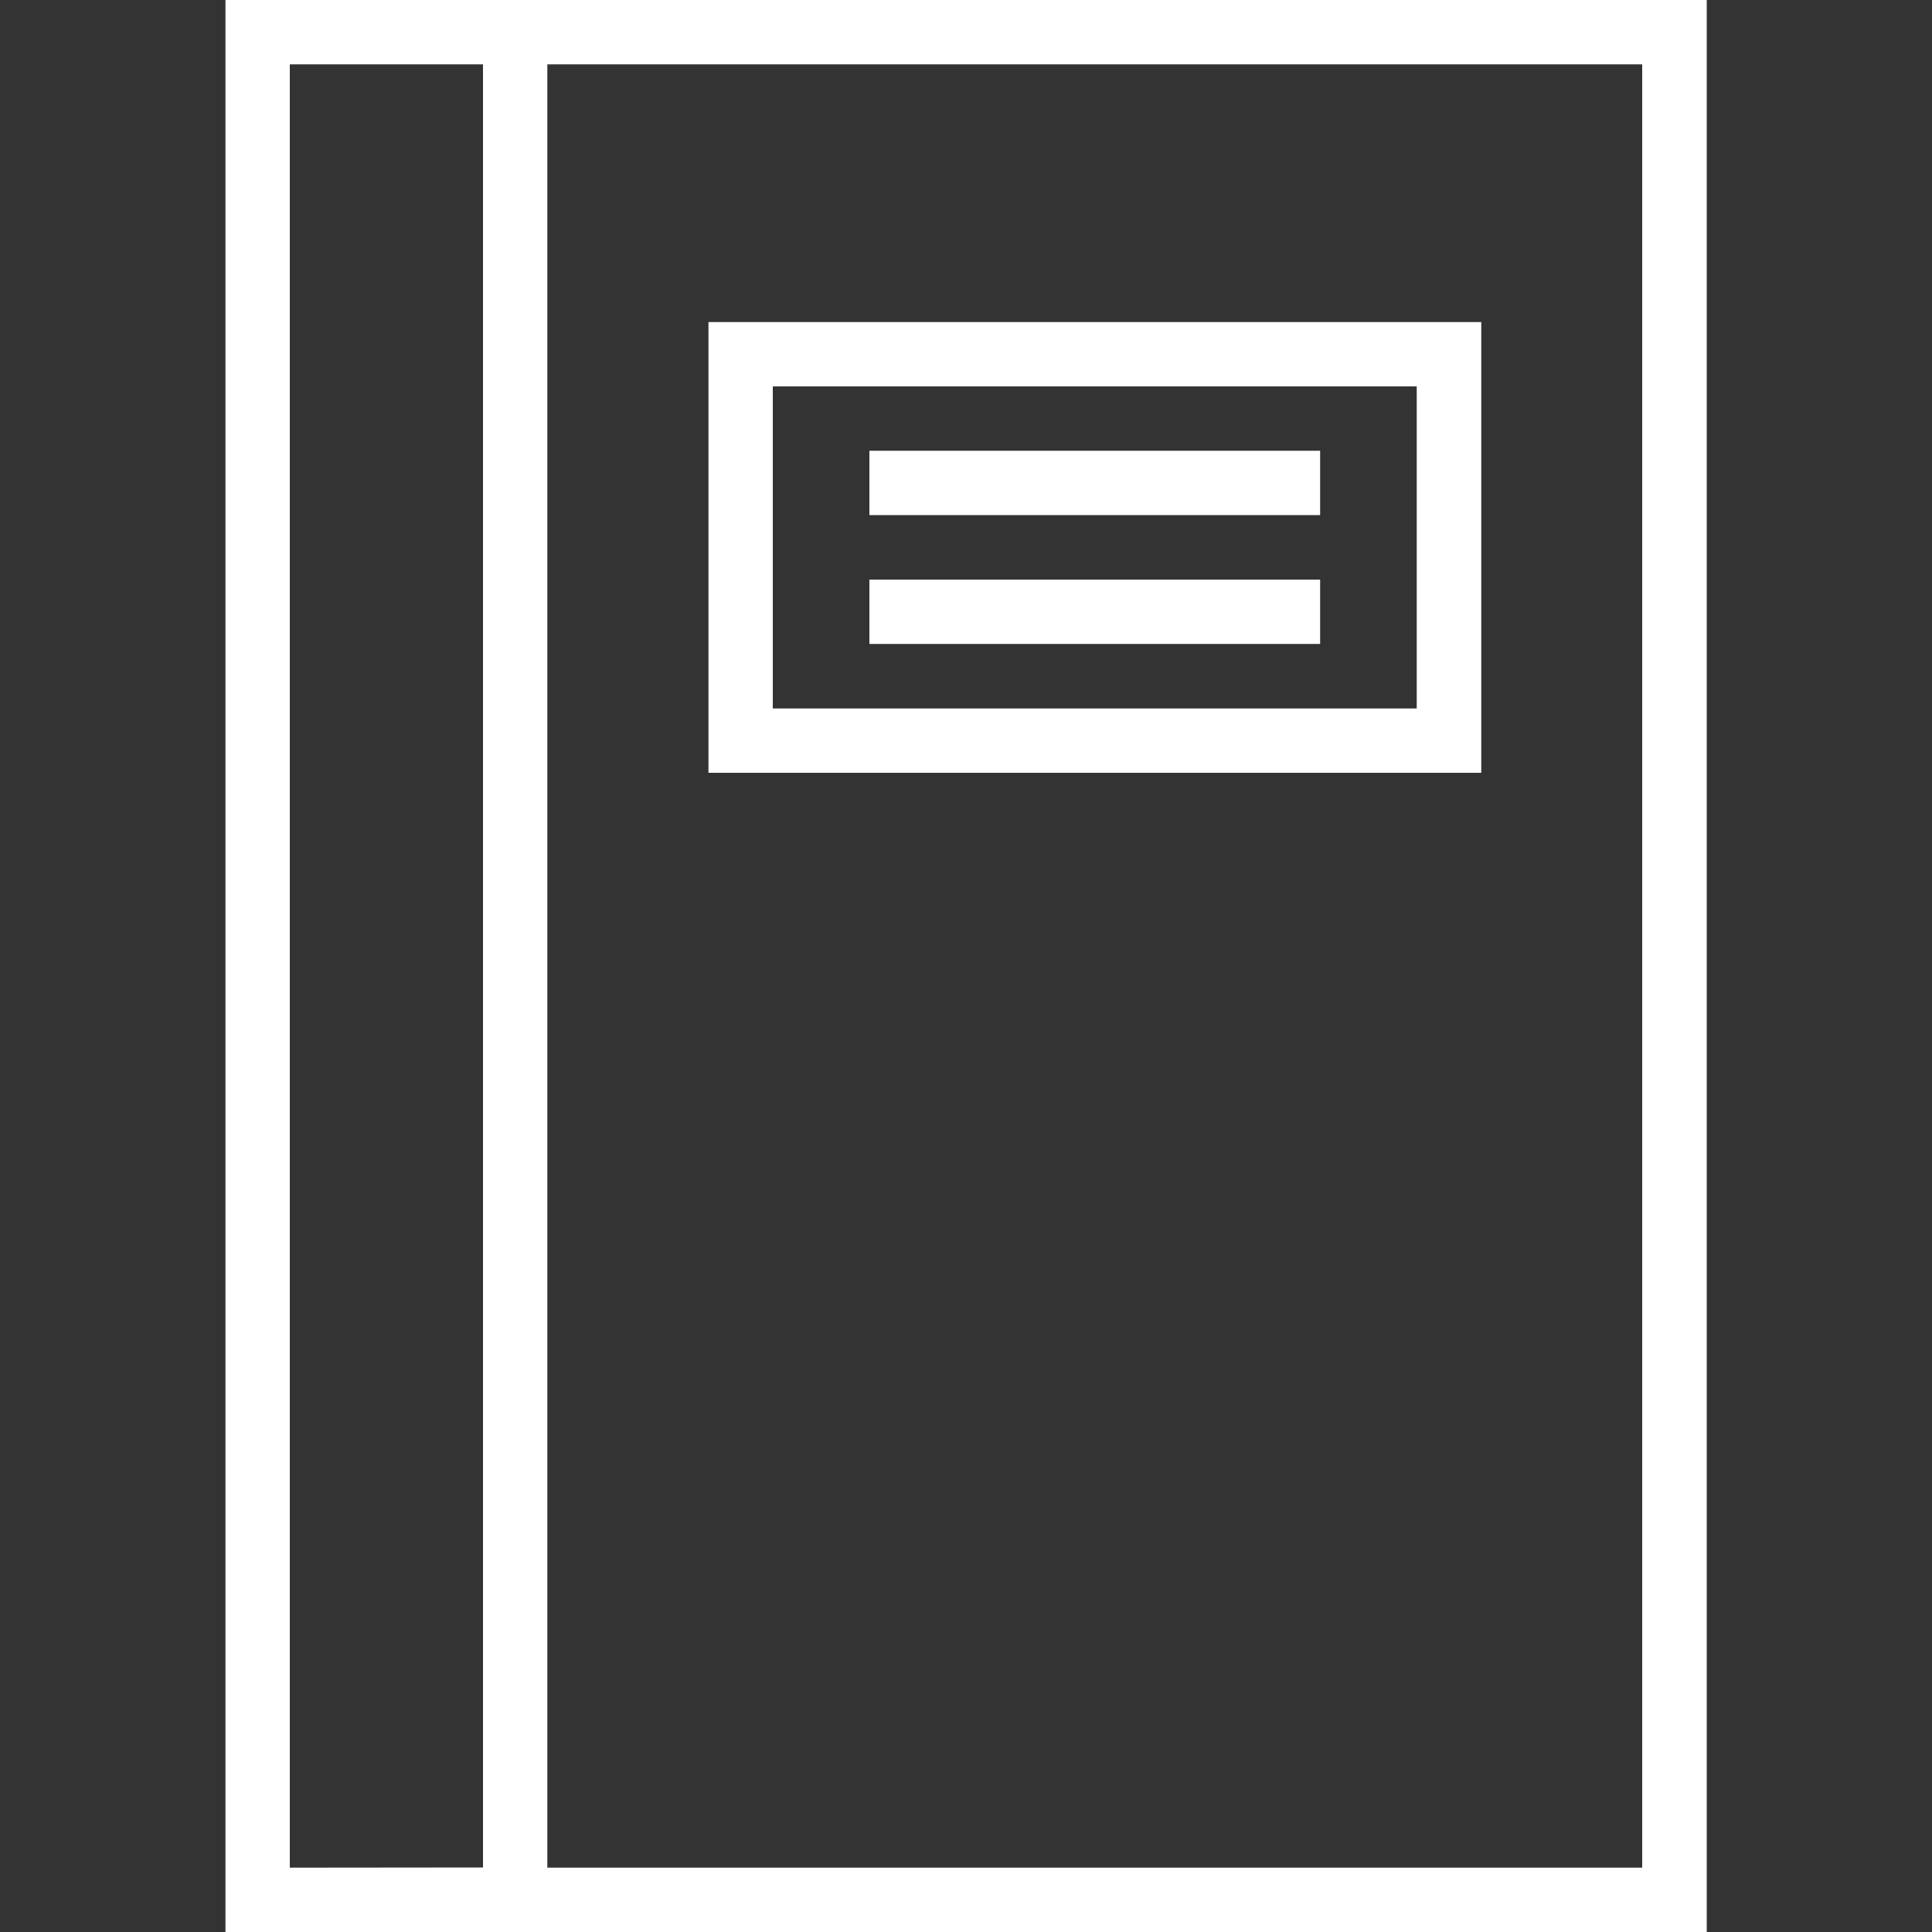 <?xml version="1.0" encoding="utf-8"?>
<!-- Generator: Adobe Illustrator 23.1.0, SVG Export Plug-In . SVG Version: 6.00 Build 0)  -->
<svg version="1.1" id="Layer_1" xmlns="http://www.w3.org/2000/svg" xmlns:xlink="http://www.w3.org/1999/xlink" x="0px" y="0px"
	 viewBox="0 0 1024 1024" style="enable-background:new 0 0 1024 1024;" xml:space="preserve">
<rect x="0" y="0" width="1024" height="1024" fill="#333333" stroke="none"/>
<style type="text/css">
	.st0{fill:#FFFFFF;}
</style>
<path class="st0" d="M290.1,0H119.5v1024h785.1V0H290.1z M153.6,989.9V34.1H256v955.7L153.6,989.9L153.6,989.9z M870.4,989.9H290.1
	V34.1h580.3V989.9L870.4,989.9z"/>
<path class="st0" d="M785.1,409.6V170.7H375.5v238.9H785.1z M409.6,204.8h341.3v170.7H409.6V204.8z"/>
<path class="st0" d="M460.8,238.9h238.9v34.1H460.8V238.9z M460.8,307.2h238.9v34.1H460.8V307.2z"/>
</svg>
